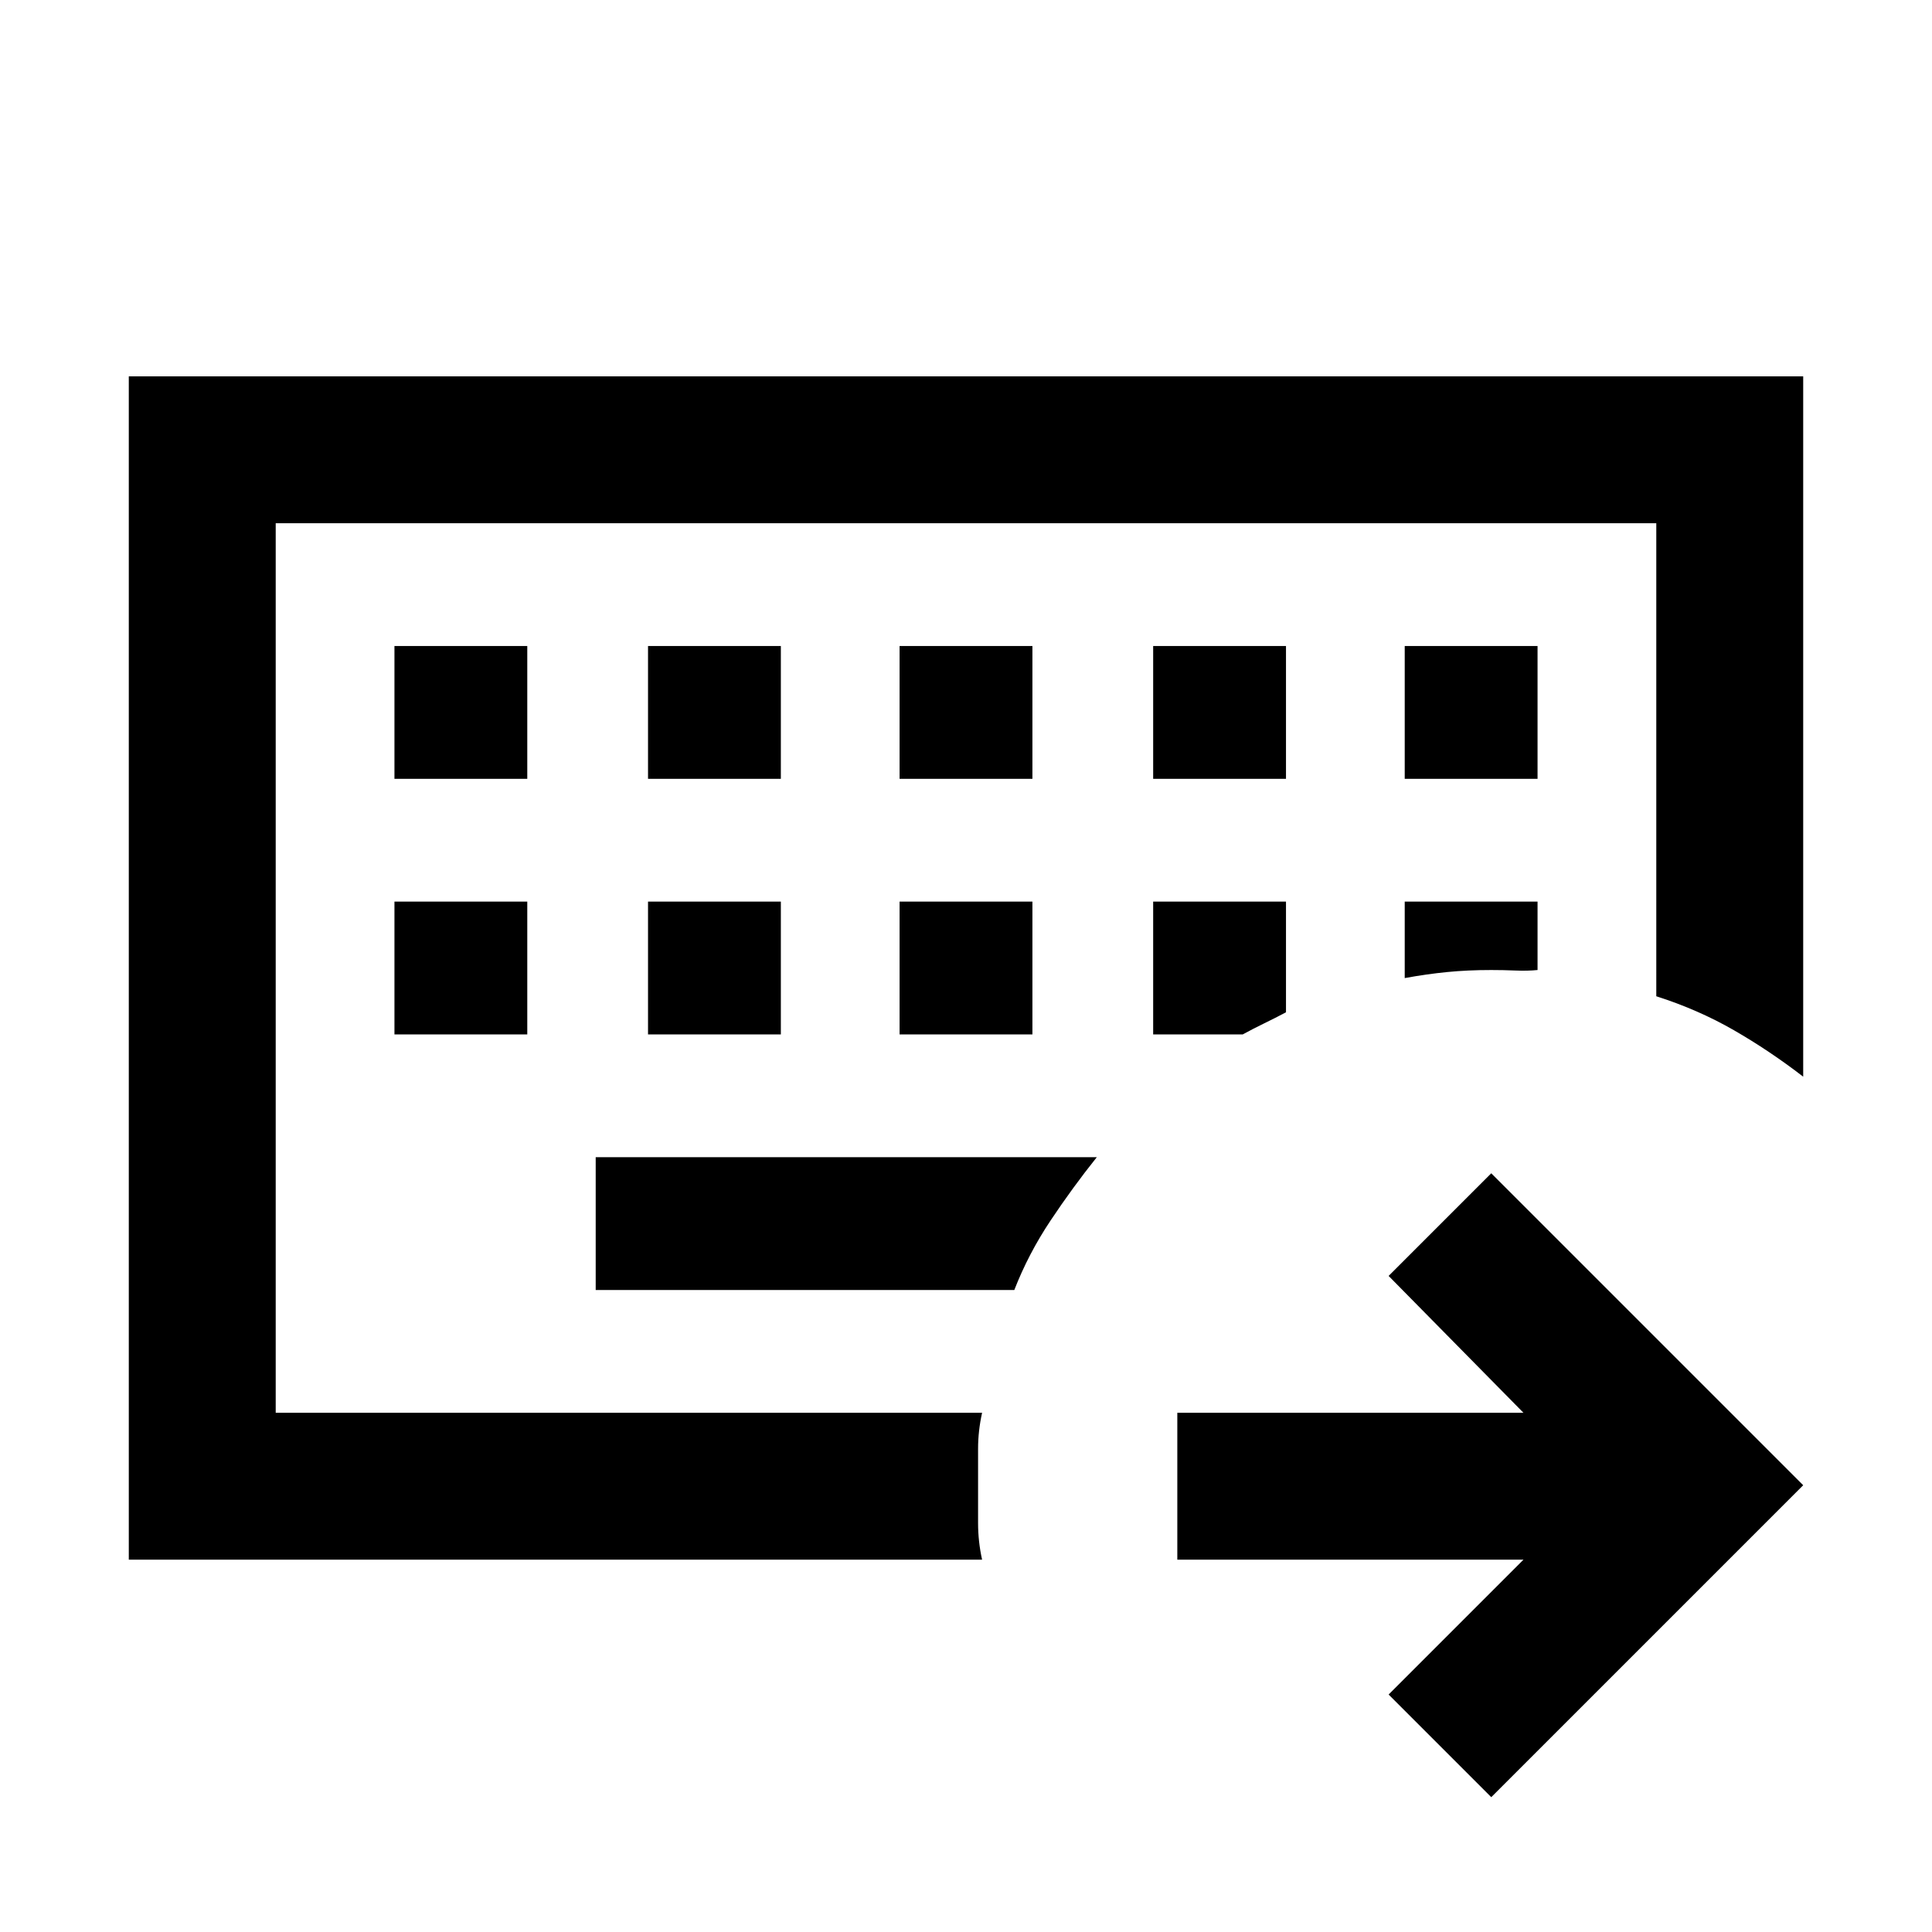 <svg xmlns="http://www.w3.org/2000/svg" height="48" viewBox="0 96 960 960" width="48"><path d="M137 798V356v442Zm-73 73V283h832v348q-16.684-12.872-34.445-23.097-17.761-10.226-38.555-16.867V356H137v442h351q-2 9-2 17.868v36.899Q486 862 488 871H64Zm232-200v66h208q7-18 18-34.5t23-31.5H296ZM196 544v66h66v-66h-66Zm126 0v66h66v-66h-66Zm125 0v66h66v-66h-66Zm126 0v66h44.5q5.5-3 10.725-5.528Q633.45 601.944 639 599v-55h-66Zm125 0v38q11-2 21.133-3 10.134-1 21.867-1 6 0 12 .25t11-.25v-34h-66ZM196 417v66h66v-66h-66Zm126 0v66h66v-66h-66Zm125 0v66h66v-66h-66Zm126 0v66h66v-66h-66Zm125 0v66h66v-66h-66Zm43 572-51-51 67-67H585v-73h172l-67-68 51-51 155 155-155 155Z"/></svg>